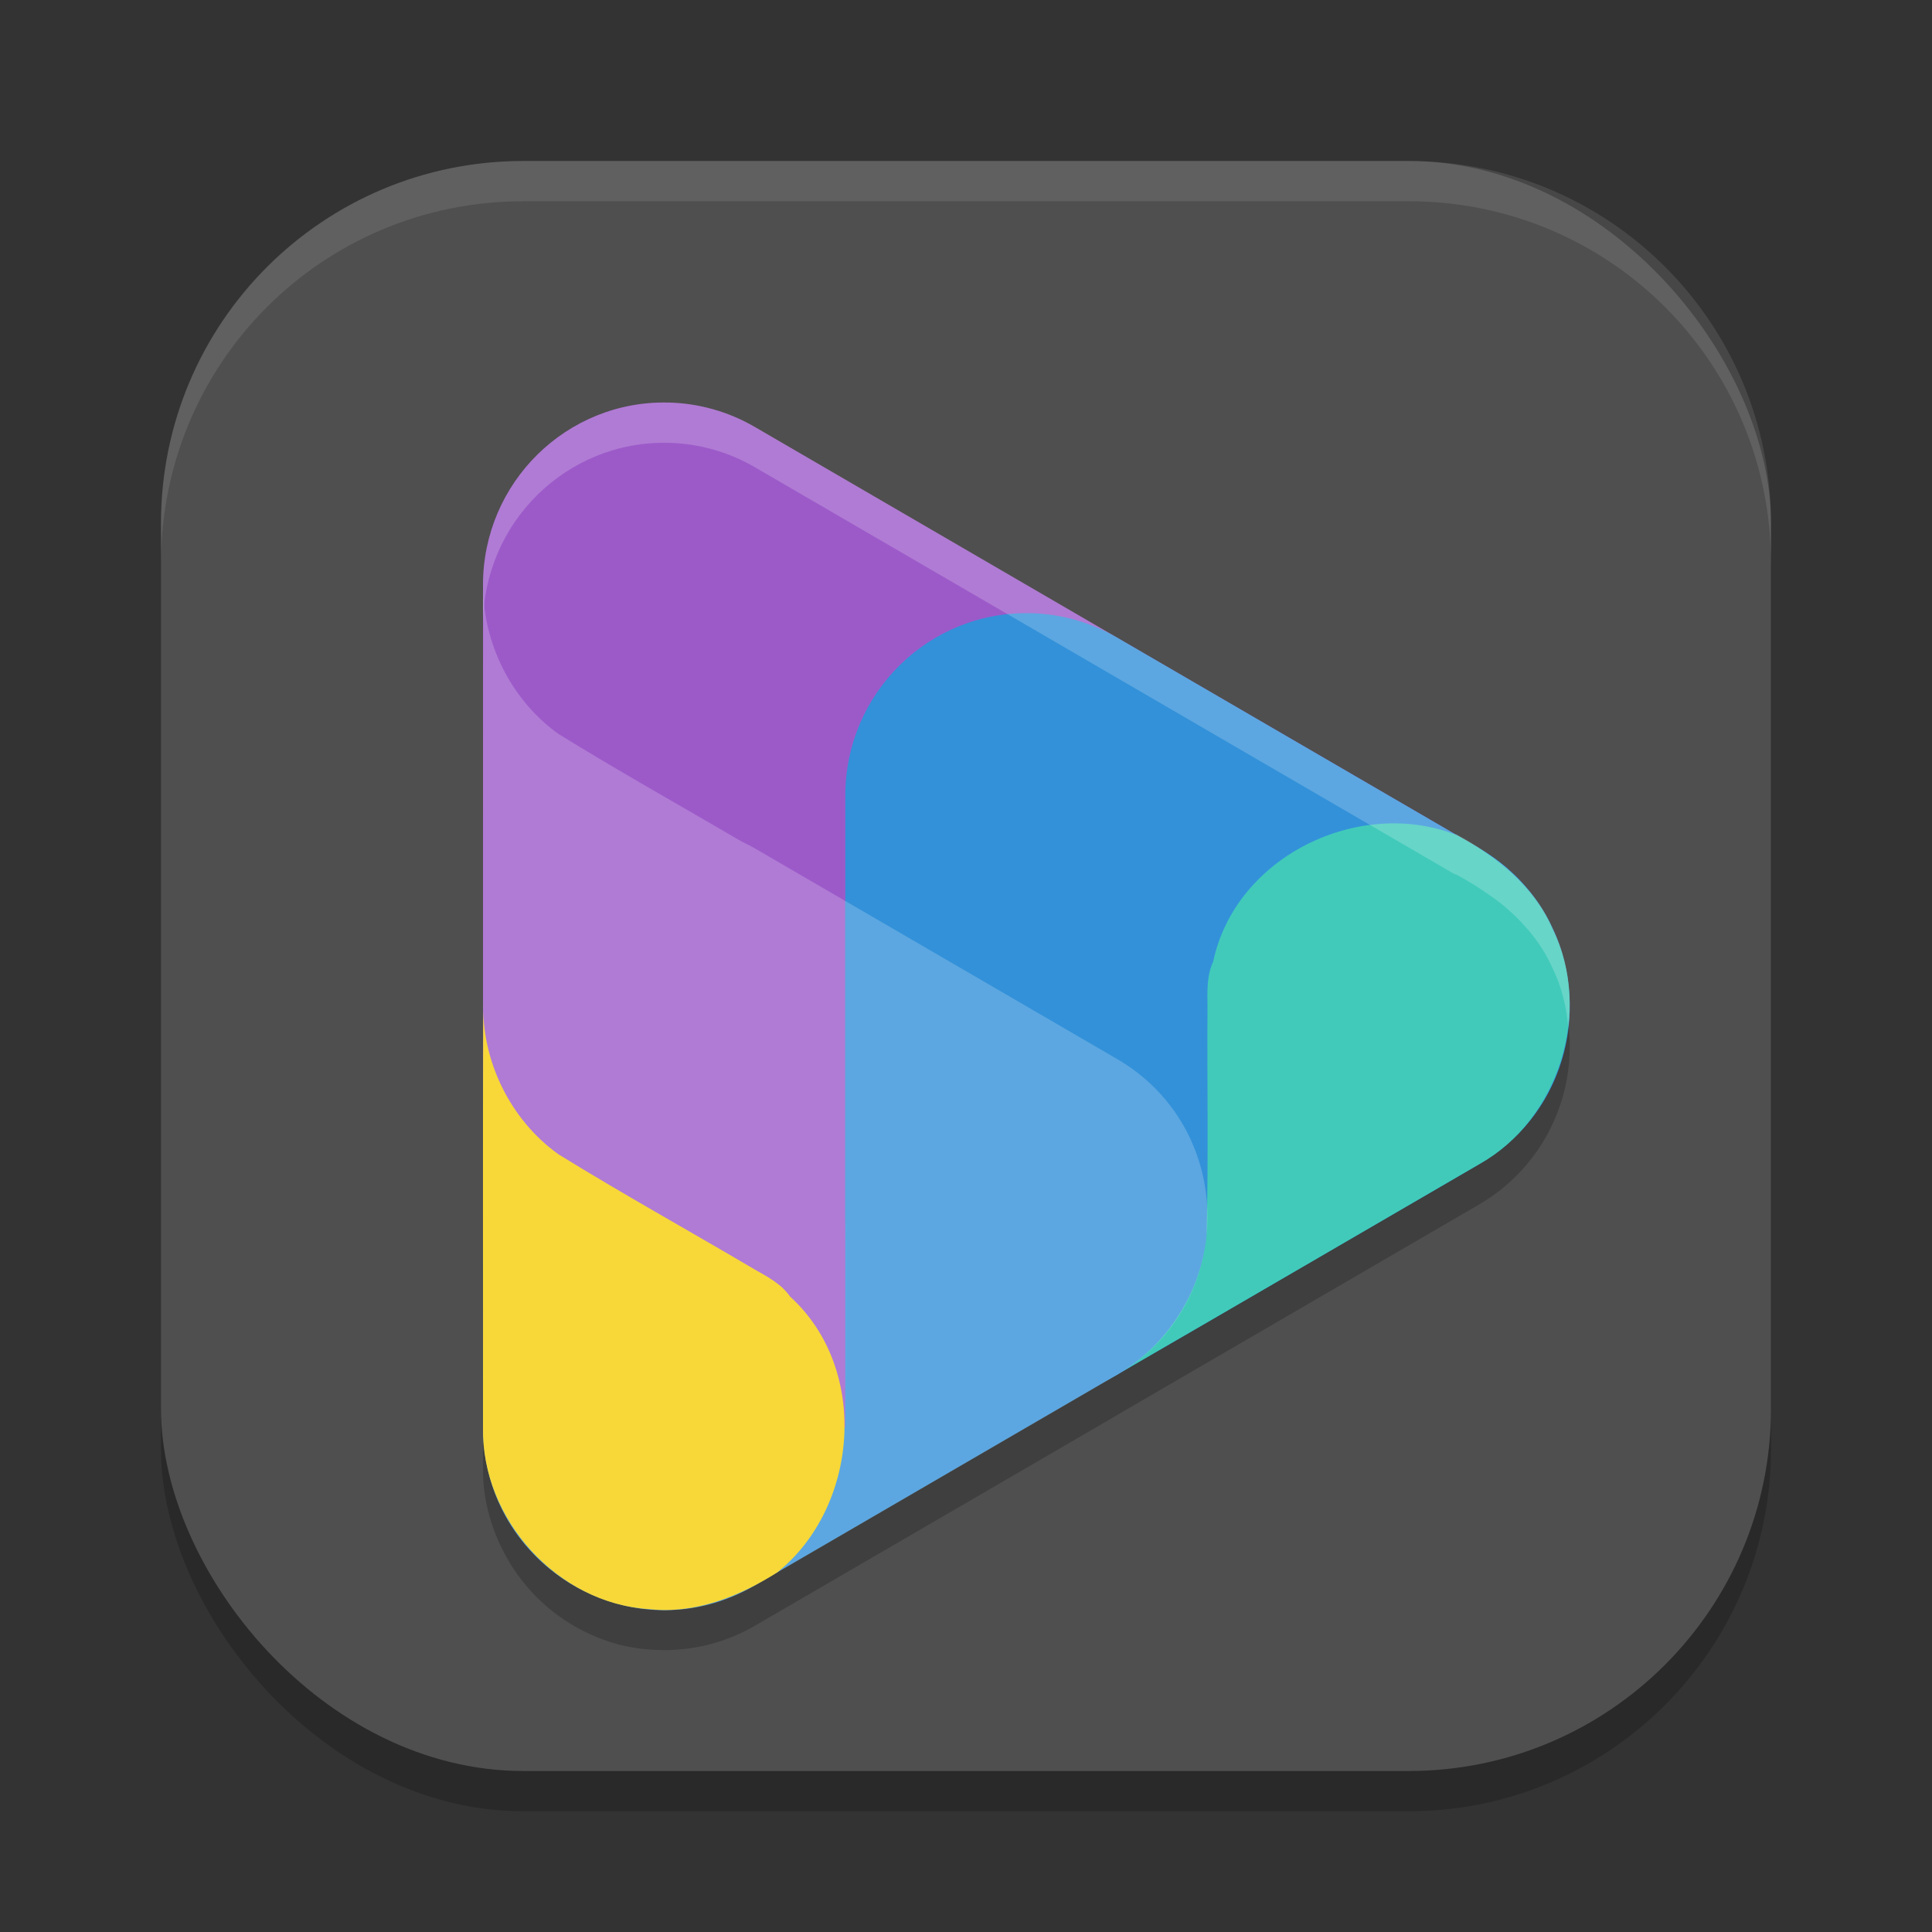 <?xml version="1.0" encoding="UTF-8" standalone="no"?>
<!-- Created with Inkscape (http://www.inkscape.org/) -->

<svg
   width="24"
   height="24"
   viewBox="0 0 24 24"
   version="1.1"
   id="svg5"
   inkscape:version="1.4 (e7c3feb100, 2024-10-09)"
   sodipodi:docname="org.gnome.Totem.svg"
   xmlns:inkscape="http://www.inkscape.org/namespaces/inkscape"
   xmlns:sodipodi="http://sodipodi.sourceforge.net/DTD/sodipodi-0.dtd"
   xmlns="http://www.w3.org/2000/svg"
   xmlns:svg="http://www.w3.org/2000/svg">
  <rect x="0" y="0" width="24" height="24" fill="#333333" stroke="none"/>
  <sodipodi:namedview
     id="namedview7"
     pagecolor="#ffffff"
     bordercolor="#000000"
     borderopacity="0.25"
     inkscape:showpageshadow="2"
     inkscape:pageopacity="0.0"
     inkscape:pagecheckerboard="0"
     inkscape:deskcolor="#d1d1d1"
     inkscape:document-units="px"
     showgrid="false"
     inkscape:zoom="32.75"
     inkscape:cx="12"
     inkscape:cy="12"
     inkscape:window-width="1920"
     inkscape:window-height="1011"
     inkscape:window-x="0"
     inkscape:window-y="0"
     inkscape:window-maximized="1"
     inkscape:current-layer="svg5" />
  <defs
     id="defs2" />
  <rect
     style="opacity:0.2;fill:#000000;stroke-width:1.429;stroke-linecap:square"
     id="rect234"
     width="20"
     height="20"
     x="2"
     y="2.5"
     ry="4.5" />
  <rect
     style="fill:#4f4f4f;fill-opacity:1;stroke-width:1.429;stroke-linecap:square"
     id="rect396"
     width="20"
     height="20"
     x="2"
     y="2"
     ry="4.5" />
  <g
     id="g1335"
     transform="matrix(0.5,0,0,0.5,0.5,0.5)">
    <path
       d="m 15.606,10.001 c -2.526,-0.059 -4.605,1.986 -4.606,4.531 v 10.467 c -1e-6,9.75e-4 10e-7,0.002 0,0.003 v 10.464 0.003 0.004 c -0.007,0.456 0.066,0.903 0.201,1.33 v 0.003 c 0.009,0.028 0.019,0.057 0.029,0.085 0.03,0.087 0.059,0.174 0.094,0.259 0.047,0.117 0.1,0.232 0.157,0.344 0.439,0.885 1.154,1.601 2.035,2.039 0.116,0.058 0.234,0.112 0.355,0.16 4.13e-4,1.65e-4 10e-4,-1.65e-4 0.002,0 0.273,0.109 0.556,0.19 0.848,0.239 0.234,0.04 0.471,0.061 0.709,0.063 0.053,0.001 0.106,0.004 0.158,0.003 0.083,-0.003 0.166,-0.007 0.249,-0.015 0.053,-0.004 0.107,-0.007 0.16,-0.013 0.618,-0.068 1.215,-0.264 1.754,-0.576 l 9.001,-5.234 c 0.01,-0.006 0.02,-0.013 0.029,-0.019 l 8.971,-5.218 c 1.473,-0.858 2.341,-2.479 2.241,-4.19 -0.026,-0.577 -0.16,-1.148 -0.42,-1.676 -0.191,-0.44 -0.465,-0.822 -0.788,-1.159 -0.005,-0.005 -0.01,-0.01 -0.015,-0.015 -0.073,-0.076 -0.149,-0.15 -0.227,-0.221 -0.17,-0.158 -0.353,-0.302 -0.545,-0.432 -0.259,-0.183 -0.529,-0.352 -0.807,-0.5 -0.02,-0.008 -0.04,-0.012 -0.06,-0.019 L 17.751,10.606 C 17.098,10.227 16.36,10.019 15.606,10.001 Z"
       style="opacity:0.2;fill:#000000;fill-rule:evenodd"
       id="path360" />
    <path
       d="m 15.607,19.467 c -2.526,-0.06 -4.606,1.986 -4.606,4.531 v 10.466 c 6.22e-4,3.489 3.75,5.669 6.75,3.925 l 9,-5.234 c 2.999,-1.745 2.999,-6.105 0,-7.85 l -9,-5.233 c -0.653,-0.38 -1.39,-0.588 -2.144,-0.606 z"
       style="overflow:visible;fill:#3391d9;fill-rule:evenodd"
       id="path472" />
    <path
       d="m 15.606,9.001 c -2.526,-0.06 -4.605,1.986 -4.606,4.53 v 20.933 h 9 V 21.382 L 31.25,27.923 35.75,20.073 17.75,9.607 c -0.653,-0.38 -1.39,-0.588 -2.144,-0.606 z"
       style="overflow:visible;fill:#9c5ac9;fill-rule:evenodd"
       id="path556" />
    <path
       d="m 24.607,14.235 c -2.526,-0.06 -4.605,1.986 -4.606,4.53 v 10.466 c 8.38e-4,3.488 3.75,5.668 6.75,3.925 l 9,-5.233 c 2.999,-1.745 2.999,-6.105 0,-7.85 l -9,-5.233 c -0.653,-0.38 -1.39,-0.588 -2.144,-0.606 z"
       style="overflow:visible;fill:#3391d9;fill-rule:evenodd"
       id="path500" />
    <path
       d="m 26.642,33.214 c 3.042,-1.754 6.072,-3.528 9.108,-5.29 1.982,-1.104 2.829,-3.805 1.82,-5.85 -0.461,-1.061 -1.388,-1.8 -2.382,-2.327 -2.402,-0.95 -5.489,0.513 -6.048,3.146 -0.164,0.355 -0.143,0.726 -0.14,1.122 -0.013,1.89 0.027,3.782 -0.023,5.67 -0.138,1.471 -1.041,2.835 -2.336,3.529 z"
       style="overflow:visible;fill:#41caba;fill-rule:evenodd"
       id="path528" />
    <path
       d="m 11.006,13.714 c -0.011,3.429 -0.001,6.859 -0.005,10.288 V 34.468 c 6.22e-4,3.489 3.75,5.669 6.75,3.925 l 9,-5.234 c 2.999,-1.745 2.999,-6.105 0,-7.85 L 17.751,20.076 c -0.108,-0.061 -0.218,-0.118 -0.33,-0.171 -1.516,-0.889 -3.052,-1.747 -4.547,-2.671 -1.12,-0.802 -1.824,-2.141 -1.867,-3.521 z"
       style="overflow:visible;opacity:0.2;fill:#ffffff;fill-rule:evenodd"
       id="path416" />
    <path
       d="m 11.006,23.875 c -0.013,3.529 -0.002,7.06 -0.006,10.59 -0.042,2.281 1.857,4.37 4.121,4.513 1.143,0.128 2.242,-0.311 3.192,-0.914 2.018,-1.62 2.303,-5.044 0.319,-6.848 -0.223,-0.32 -0.552,-0.488 -0.894,-0.683 -1.619,-0.957 -3.265,-1.867 -4.864,-2.855 -1.196,-0.856 -1.917,-2.325 -1.867,-3.802 z"
       style="overflow:visible;fill:#f7d838;fill-rule:evenodd"
       id="path388" />
    <path
       d="M 15.606,9.002 C 13.08,8.943 11,10.989 11,13.533 v 1 c 3.97e-4,-2.545 2.08,-4.59 4.605,-4.531 0.754,0.017 1.493,0.224 2.146,0.604 L 35.129,20.713 c 0.02,0.007 0.041,0.012 0.061,0.02 0.279,0.148 0.547,0.317 0.807,0.5 0.193,0.129 0.376,0.274 0.547,0.432 0.078,0.071 0.153,0.145 0.227,0.221 0.005,0.005 0.009,0.01 0.014,0.016 0.323,0.337 0.598,0.718 0.789,1.158 0.23,0.465 0.345,0.966 0.391,1.473 0.033,-0.264 0.043,-0.531 0.029,-0.797 -0.026,-0.577 -0.159,-1.148 -0.42,-1.676 -0.191,-0.44 -0.466,-0.821 -0.789,-1.158 -0.004,-0.005 -0.009,-0.01 -0.014,-0.016 -0.073,-0.076 -0.148,-0.15 -0.227,-0.221 -0.171,-0.158 -0.354,-0.302 -0.547,-0.432 -0.259,-0.183 -0.528,-0.352 -0.807,-0.5 -0.02,-0.008 -0.041,-0.012 -0.061,-0.02 L 17.752,9.605 c -0.654,-0.379 -1.392,-0.587 -2.146,-0.604 z"
       style="opacity:0.2;fill:#ffffff;fill-rule:evenodd"
       id="path444" />
  </g>
  <path
     id="path1040"
     style="opacity:0.1;fill:#ffffff;stroke-width:4;stroke-linecap:square"
     d="M 6.5,2 C 4.007,2 2,4.007 2,6.5 V 7 C 2,4.507 4.007,2.5 6.5,2.5 h 11 C 19.993,2.5 22,4.507 22,7 V 6.5 C 22,4.007 19.993,2 17.5,2 Z" />
</svg>
